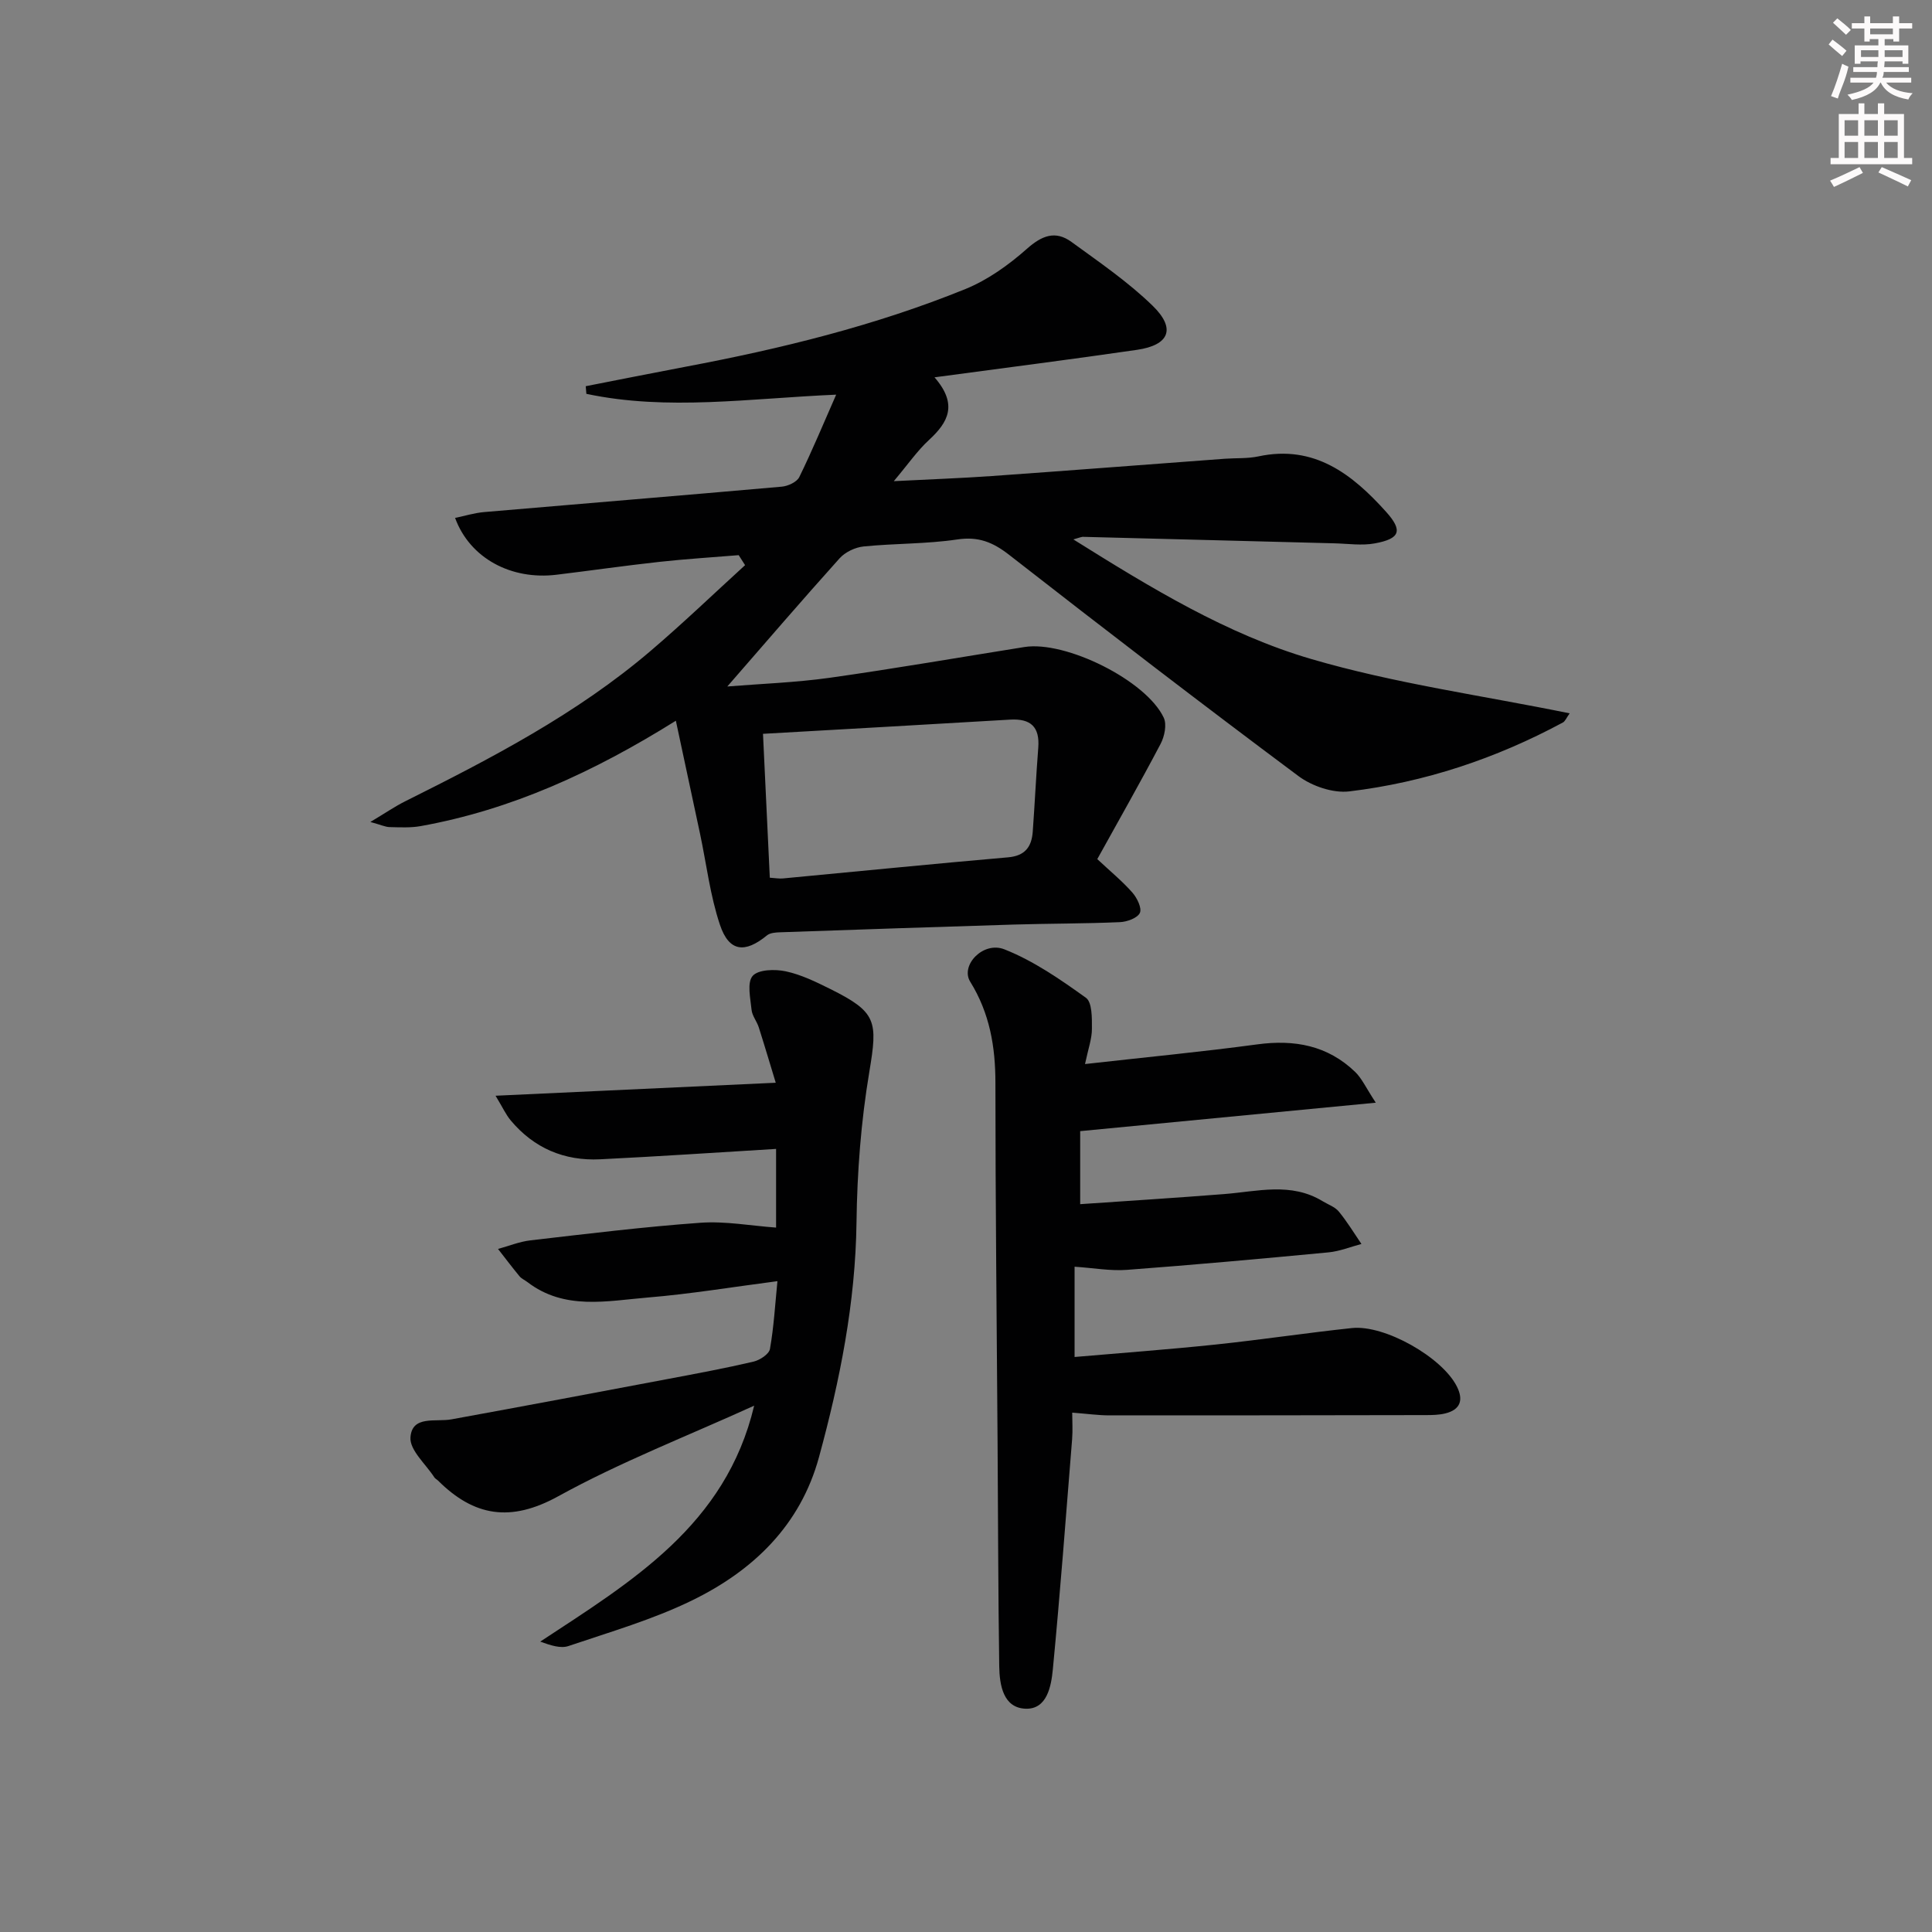 <svg enable-background="new 0 0 400 400" viewBox="0 0 400 400" xmlns="http://www.w3.org/2000/svg"><rect x="0" y="0" width="400" height="400" fill="#808080" stroke="none"/><g fill="#010102"><path d="m222.23 111.68c16.08 10.06 31.79 19.65 49.24 24.76 17.29 5.07 35.35 7.54 53.51 11.25-.67.93-.92 1.64-1.41 1.9-13.86 7.46-28.62 12.39-44.22 14.26-3.37.4-7.73-1.09-10.53-3.18-20.14-15.02-40.06-30.33-59.87-45.78-3.38-2.64-6.38-3.86-10.77-3.2-6.39.95-12.94.8-19.39 1.45-1.74.18-3.79 1.16-4.95 2.44-7.75 8.62-15.31 17.42-23.26 26.55 6.9-.56 14.1-.81 21.19-1.8 13.47-1.9 26.88-4.23 40.32-6.37 8.53-1.36 25.22 6.91 28.85 14.63.67 1.42.16 3.88-.65 5.42-4.24 8.06-8.75 15.98-13.11 23.86 2.78 2.6 5.21 4.59 7.26 6.92.97 1.1 2.01 3.22 1.56 4.21-.49 1.07-2.66 1.86-4.13 1.92-7.32.32-14.66.28-21.98.5-16.13.49-32.25 1.04-48.38 1.6-.93.03-2.08.11-2.73.65-4.56 3.74-7.84 3.41-9.72-2.19-2.04-6.08-2.79-12.58-4.13-18.89-1.6-7.53-3.22-15.04-5-23.37-17.11 10.69-34.09 18.43-52.8 21.81-2.1.38-4.31.26-6.47.21-.88-.02-1.75-.45-3.98-1.06 3.1-1.85 5.06-3.2 7.17-4.26 17.87-8.92 35.58-18.12 50.89-31.19 6.68-5.7 13.03-11.8 19.52-17.72-.44-.69-.88-1.38-1.32-2.07-5.48.45-10.98.79-16.44 1.39-7.1.78-14.17 1.8-21.26 2.66-9.41 1.15-17.96-3.41-21.02-11.76 2.07-.43 4.02-1.04 6.01-1.21 20.54-1.77 41.08-3.44 61.61-5.26 1.29-.11 3.13-.95 3.64-1.98 2.67-5.45 5-11.07 7.64-17.07-17.99.77-34.93 3.39-51.72-.17-.04-.53-.08-1.06-.13-1.58 6.87-1.34 13.73-2.72 20.61-4.02 19.79-3.73 39.31-8.51 58-16.1 4.62-1.88 8.95-4.98 12.71-8.31 3.12-2.77 5.91-3.87 9.25-1.44 5.76 4.2 11.71 8.26 16.79 13.2 4.88 4.74 3.49 8.16-3.23 9.14-13.59 1.98-27.21 3.71-41.92 5.69 4.92 5.65 2.8 9.34-1.15 12.98-2.4 2.21-4.29 4.97-7.28 8.52 7.55-.39 13.92-.61 20.28-1.06 16.08-1.14 32.16-2.39 48.24-3.58 2.32-.17 4.71-.01 6.97-.49 11.58-2.48 19.45 3.71 26.43 11.47 3.55 3.95 2.86 5.58-2.31 6.54-2.69.5-5.57.06-8.36-.01-17.31-.44-34.61-.91-51.92-1.34-.42-.06-.85.17-2.15.53zm-64.26 40.25c.48 10.26.94 19.94 1.41 29.79 1.13.07 1.95.23 2.74.15 15.53-1.46 31.06-3.02 46.6-4.37 3.54-.31 4.87-2.2 5.1-5.32.42-5.78.69-11.58 1.14-17.36.34-4.33-1.56-6.08-5.84-5.83-16.87 1.01-33.73 1.94-51.15 2.94z"/><path d="m224.64 220.3c12.6-1.42 24.15-2.52 35.64-4.07 7.72-1.05 14.59.21 20.29 5.7 1.39 1.34 2.22 3.25 4.27 6.37-21.3 2.05-40.89 3.93-61.2 5.89v15.12c9.75-.67 19.79-1.3 29.81-2.09 6.89-.54 13.85-2.51 20.39 1.48 1.13.69 2.54 1.16 3.34 2.13 1.73 2.1 3.15 4.46 4.69 6.72-2.27.6-4.51 1.52-6.82 1.74-13.9 1.32-27.8 2.58-41.72 3.62-3.42.26-6.9-.39-10.85-.65v18.69c9.79-.85 19.53-1.56 29.23-2.58 9.41-.99 18.78-2.41 28.19-3.41 6.78-.72 18.65 6.03 21.71 12.06 1.44 2.83.77 4.86-2.44 5.63-1.27.3-2.63.33-3.95.33-21.83.04-43.66.07-65.49.06-2.31 0-4.61-.33-7.74-.57 0 1.76.13 3.64-.02 5.51-1.27 15.88-2.47 31.77-3.99 47.63-.34 3.51-1.2 8.33-5.66 8.16-4.61-.18-5.38-4.89-5.44-8.79-.22-15.29-.24-30.58-.34-45.87-.17-24.98-.45-49.95-.45-74.93 0-7.5-1.19-14.43-5.22-20.93-2.09-3.38 2.68-8.44 7.08-6.7 6.03 2.38 11.56 6.21 16.88 10.03 1.3.93 1.25 4.2 1.24 6.4.01 2.06-.76 4.14-1.43 7.32z"/><path d="m102.6 226.86c19.95-.93 38.68-1.8 58.01-2.69-.95-3.11-2.19-7.3-3.51-11.46-.4-1.26-1.38-2.4-1.5-3.66-.24-2.39-.97-5.62.23-7 1.17-1.34 4.63-1.42 6.84-.95 3.19.68 6.25 2.18 9.21 3.65 9.68 4.81 9.86 6.64 8.1 17.19-1.72 10.26-2.52 20.77-2.65 31.18-.22 16.62-3.43 32.65-7.76 48.54-3.86 14.17-13.64 23.52-26.29 29.69-8.13 3.97-16.96 6.52-25.57 9.44-1.64.56-3.7-.13-5.86-.91 18.92-12.46 38.4-24.05 44.29-48.85-13.94 6.34-27.72 11.68-40.55 18.75-9.85 5.43-17.43 4.2-24.91-3.25-.24-.23-.58-.39-.75-.65-1.78-2.76-5.12-5.63-4.95-8.27.31-4.65 5.22-3.15 8.49-3.75 15.01-2.73 30-5.56 44.99-8.39 5.87-1.11 11.74-2.2 17.55-3.56 1.31-.31 3.21-1.55 3.4-2.62.8-4.51 1.06-9.11 1.55-14.04-9.39 1.22-18.05 2.66-26.76 3.38-8.49.7-17.32 2.72-25.03-3.21-.53-.4-1.19-.68-1.6-1.17-1.53-1.85-2.98-3.77-4.46-5.67 2.24-.61 4.45-1.52 6.73-1.78 11.71-1.35 23.42-2.8 35.17-3.64 5.16-.37 10.41.62 15.67 1 0-5.04 0-10.64 0-16.29-12.33.74-24.38 1.56-36.44 2.15-7.41.36-13.69-2.3-18.5-8.05-1-1.19-1.64-2.64-3.14-5.11z"/></g><path d="m378.6 9.2.8-1c.9.7 1.9 1.4 2.9 2.3l-.9 1.1c-1.1-.9-2-1.7-2.8-2.4zm.5 10.7c.9-2.1 1.6-4.3 2.3-6.7.4.2.8.4 1.3.6-.7 3.1-1.5 4.3-2.2 6.6zm.4-15.2.9-.9c1 .8 2 1.6 2.8 2.4l-1 1c-1-.9-1.9-1.8-2.7-2.5zm12.5-1.3h1.2v1.4h2.7v1.1h-2.7v2.7h-1.2v-.5h-1.8v1.3h4.9v3.8h-1.2v-.5h-3.7c0 .4-.1.9-.1 1.2h5.1v1h-5.2c0 .5-.1.9-.3 1.2h6v1h-5.2c1.1 1.3 2.9 2 5.5 2.2-.4.4-.7.8-.9 1.3-2.9-.5-4.8-1.6-5.7-3.5h-.1c-.8 1.7-2.7 2.9-5.9 3.6-.2-.4-.6-.8-.9-1.1 2.8-.6 4.6-1.4 5.4-2.5h-4.8v-1h5.3c.1-.3.2-.7.2-1.2h-4.9v-1h5c0-.4 0-.8.1-1.2h-3.6v.5h-1.2v-3.8h4.9v-1.3h-1.8v.5h-1.1v-2.7h-2.6v-1.1h2.6v-1.4h1.2v1.4h4.7v-1.4zm-6.7 8.4h3.6c0-.4 0-.9 0-1.4h-3.6zm1.9-4.7h4.7v-1.2h-4.7zm6.7 3.3h-3.7v1.4h3.7z" fill="#fcfafa"/><path d="m384.7 21.4h1.3v2.2h2.8v-2.2h1.3v2.2h4.1v9.1h1.7v1.3h-16.9v-1.3h1.7v-9.1h4.1v-2.2zm.3 13.2.7 1.2c-1.8.9-3.8 1.9-6 2.9-.2-.4-.5-.8-.8-1.3 2.4-1 4.4-2 6.1-2.8zm-3.1-6.5h2.8v-3.2h-2.8zm0 4.6h2.8v-3.3h-2.8v3.2zm4.1-4.6h2.8v-3.2h-2.8zm0 4.6h2.8v-3.3h-2.8zm3.6 1.9c2.1.9 4.1 1.8 6.1 2.7l-.7 1.3c-2.2-1.1-4.2-2-6.1-2.9zm3.3-9.7h-2.8v3.2h2.8zm-2.8 7.8h2.8v-3.3h-2.8z" fill="#fcfafa"/></svg>